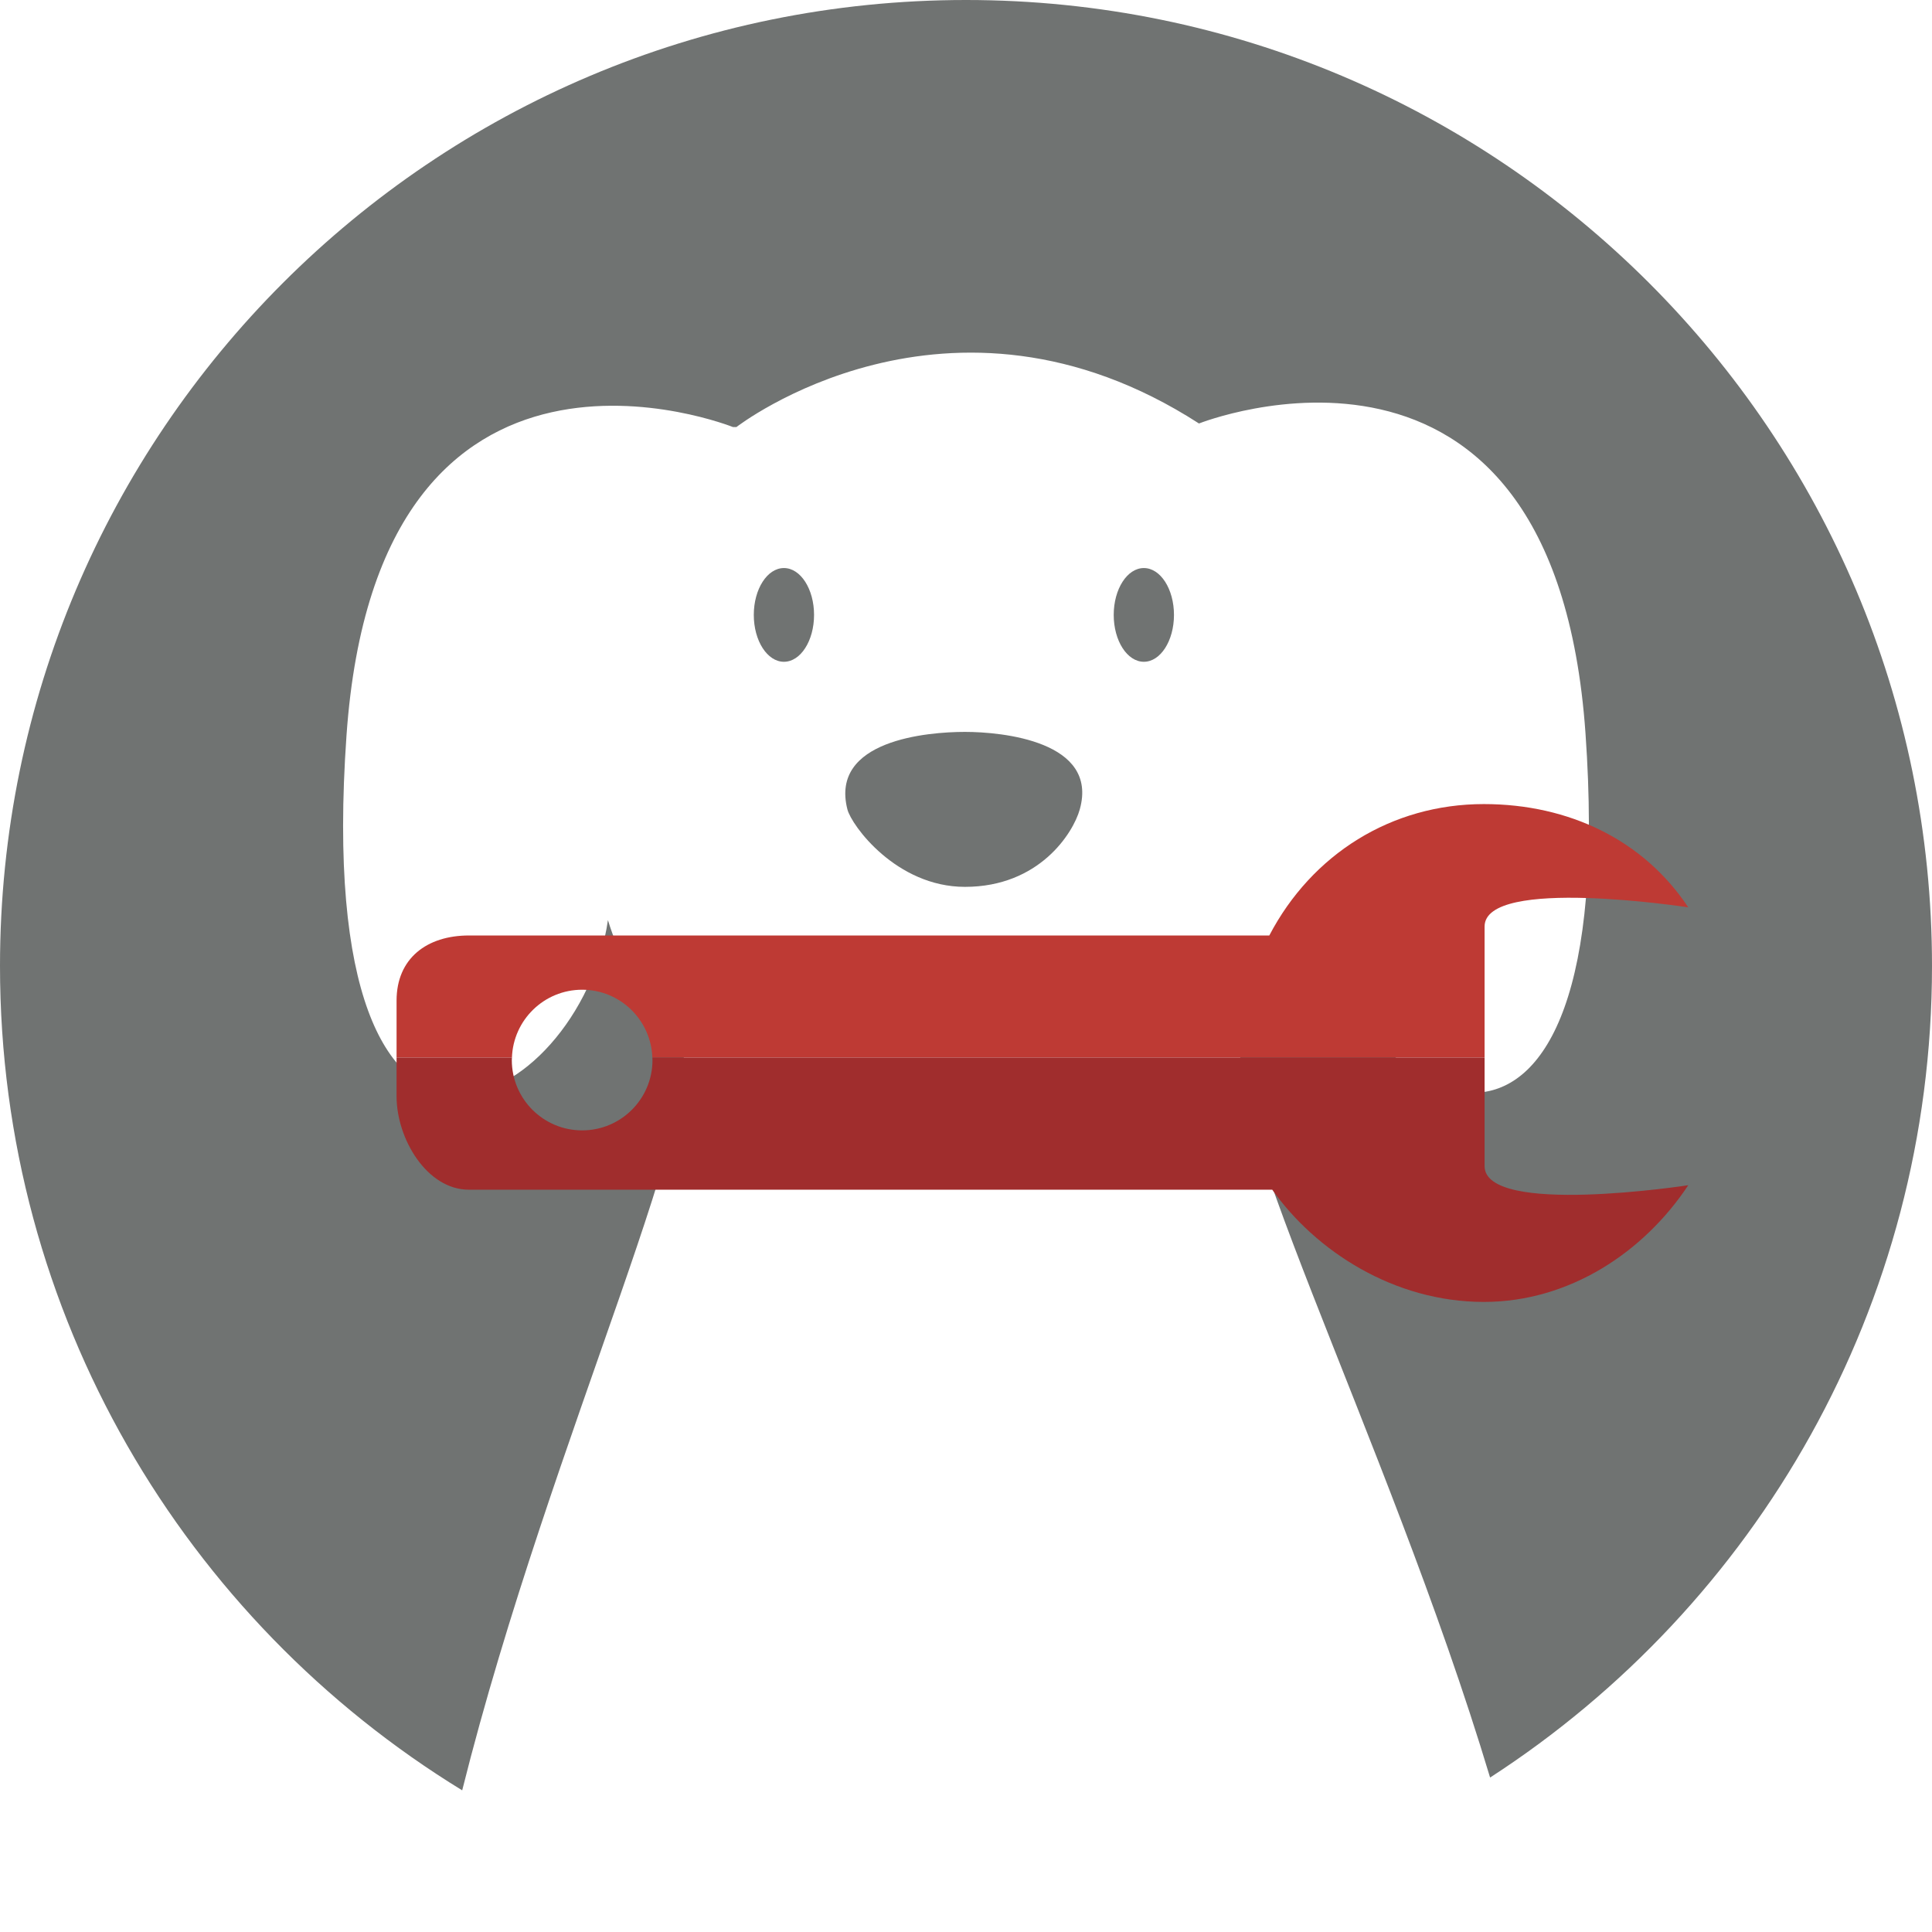 <?xml version="1.0" encoding="utf-8"?>
<!-- Generator: Adobe Illustrator 15.1.0, SVG Export Plug-In  -->
<!DOCTYPE svg PUBLIC "-//W3C//DTD SVG 1.1//EN" "http://www.w3.org/Graphics/SVG/1.1/DTD/svg11.dtd">
<svg version="1.1"
	 xmlns="http://www.w3.org/2000/svg" xmlns:xlink="http://www.w3.org/1999/xlink" xmlns:a="http://ns.adobe.com/AdobeSVGViewerExtensions/3.0/"
	 x="0px" y="0px" width="190px" height="190px" viewBox="0 0 190 190" enable-background="new 0 0 190 190" xml:space="preserve">
<defs>
</defs>
<rect display="none" fill="#EFEFEF" width="190" height="190"/>
<path fill="#707372" d="M94.522,101c-0.027,0-0.054,0-0.081,0c-4.026,0-6.685-4.004-6.974-4.461
	c-0.515-0.81-0.274-1.857,0.536-2.371c0.807-0.515,1.879-0.263,2.396,0.545c0.518,0.803,2.262,2.895,4.097,2.912
	c1.289,0.058,2.583-0.973,3.901-2.937c0.536-0.796,1.614-1.008,2.411-0.471c0.797,0.535,1.009,1.562,0.474,2.357
	C99.284,99.547,97.011,101,94.522,101z"/>
<ellipse fill="#707372" cx="77.094" cy="60.473" rx="2.963" ry="4.609"/>
<ellipse fill="#707372" cx="112.49" cy="60.473" rx="2.963" ry="4.609"/>
<path fill="#707372" d="M95,0C42.533,0,0,42.533,0,95c0,34.312,18.191,64.371,45.454,81.068
	c8.74-34.949,25.544-69.704,21.055-74.396c-3.564-3.725-5.618-7.541-6.722-11.185c-2.671,18.58-29.312,33.058-25.711-18.158
	C37.191,28.002,72.089,42,72.089,42h0.331c0,0,20.877-16.233,45.492-0.353c0,0,34.896-13.864,38.011,30.465
	c3.573,50.818-22.547,37.089-25.638,18.823c-1.303,3.383-3.637,7.024-7.546,10.717c-4.725,4.466,13.615,39.254,23.802,73.159
	C172.692,157.889,190,128.467,190,95C190,42.533,147.467,0,95,0z"/>
<path fill="#707372" d="M94.898,71.977c-3.679,0-13.3,0.808-11.562,7.619c0.402,1.579,4.813,7.621,11.562,7.621
	c7.282,0,10.634-5.263,11.292-7.621C108.064,72.9,98.571,71.977,94.898,71.977z"/>
<path fill="#BE3A34" d="M50.346,104c0.133-3.703,3.168-6.667,6.904-6.667c3.736,0,6.771,2.964,6.904,6.667H146
	c0-2.711,0-10.181,0-12.882c0-4.966,20.03-1.886,20.03-1.886c-4.375-6.595-11.702-10.156-20.104-10.156
	c-9.08,0-16.913,4.923-21.098,12.923H46.116C41.969,92,39,94.258,39,98.404V104h8H50.346z"/>
<path fill="#A02D2D" d="M146,114.676c0-2.242,0-7.485,0-9.676c0,0,0-0.373,0-1H64.154c0.003,0.084,0.013,0.166,0.013,0.25
	c0,3.819-3.097,6.916-6.917,6.916c-3.82,0-6.917-3.097-6.917-6.916c0-0.084,0.01-0.166,0.013-0.25H47h-8v1v2.828
	c0,4.146,2.969,9.172,7.116,9.172h79.002c4.253,6,11.935,11.036,20.808,11.036c8.402,0,15.729-4.88,20.104-11.477
	C166.03,116.56,146,119.642,146,114.676z"/>
</svg>
